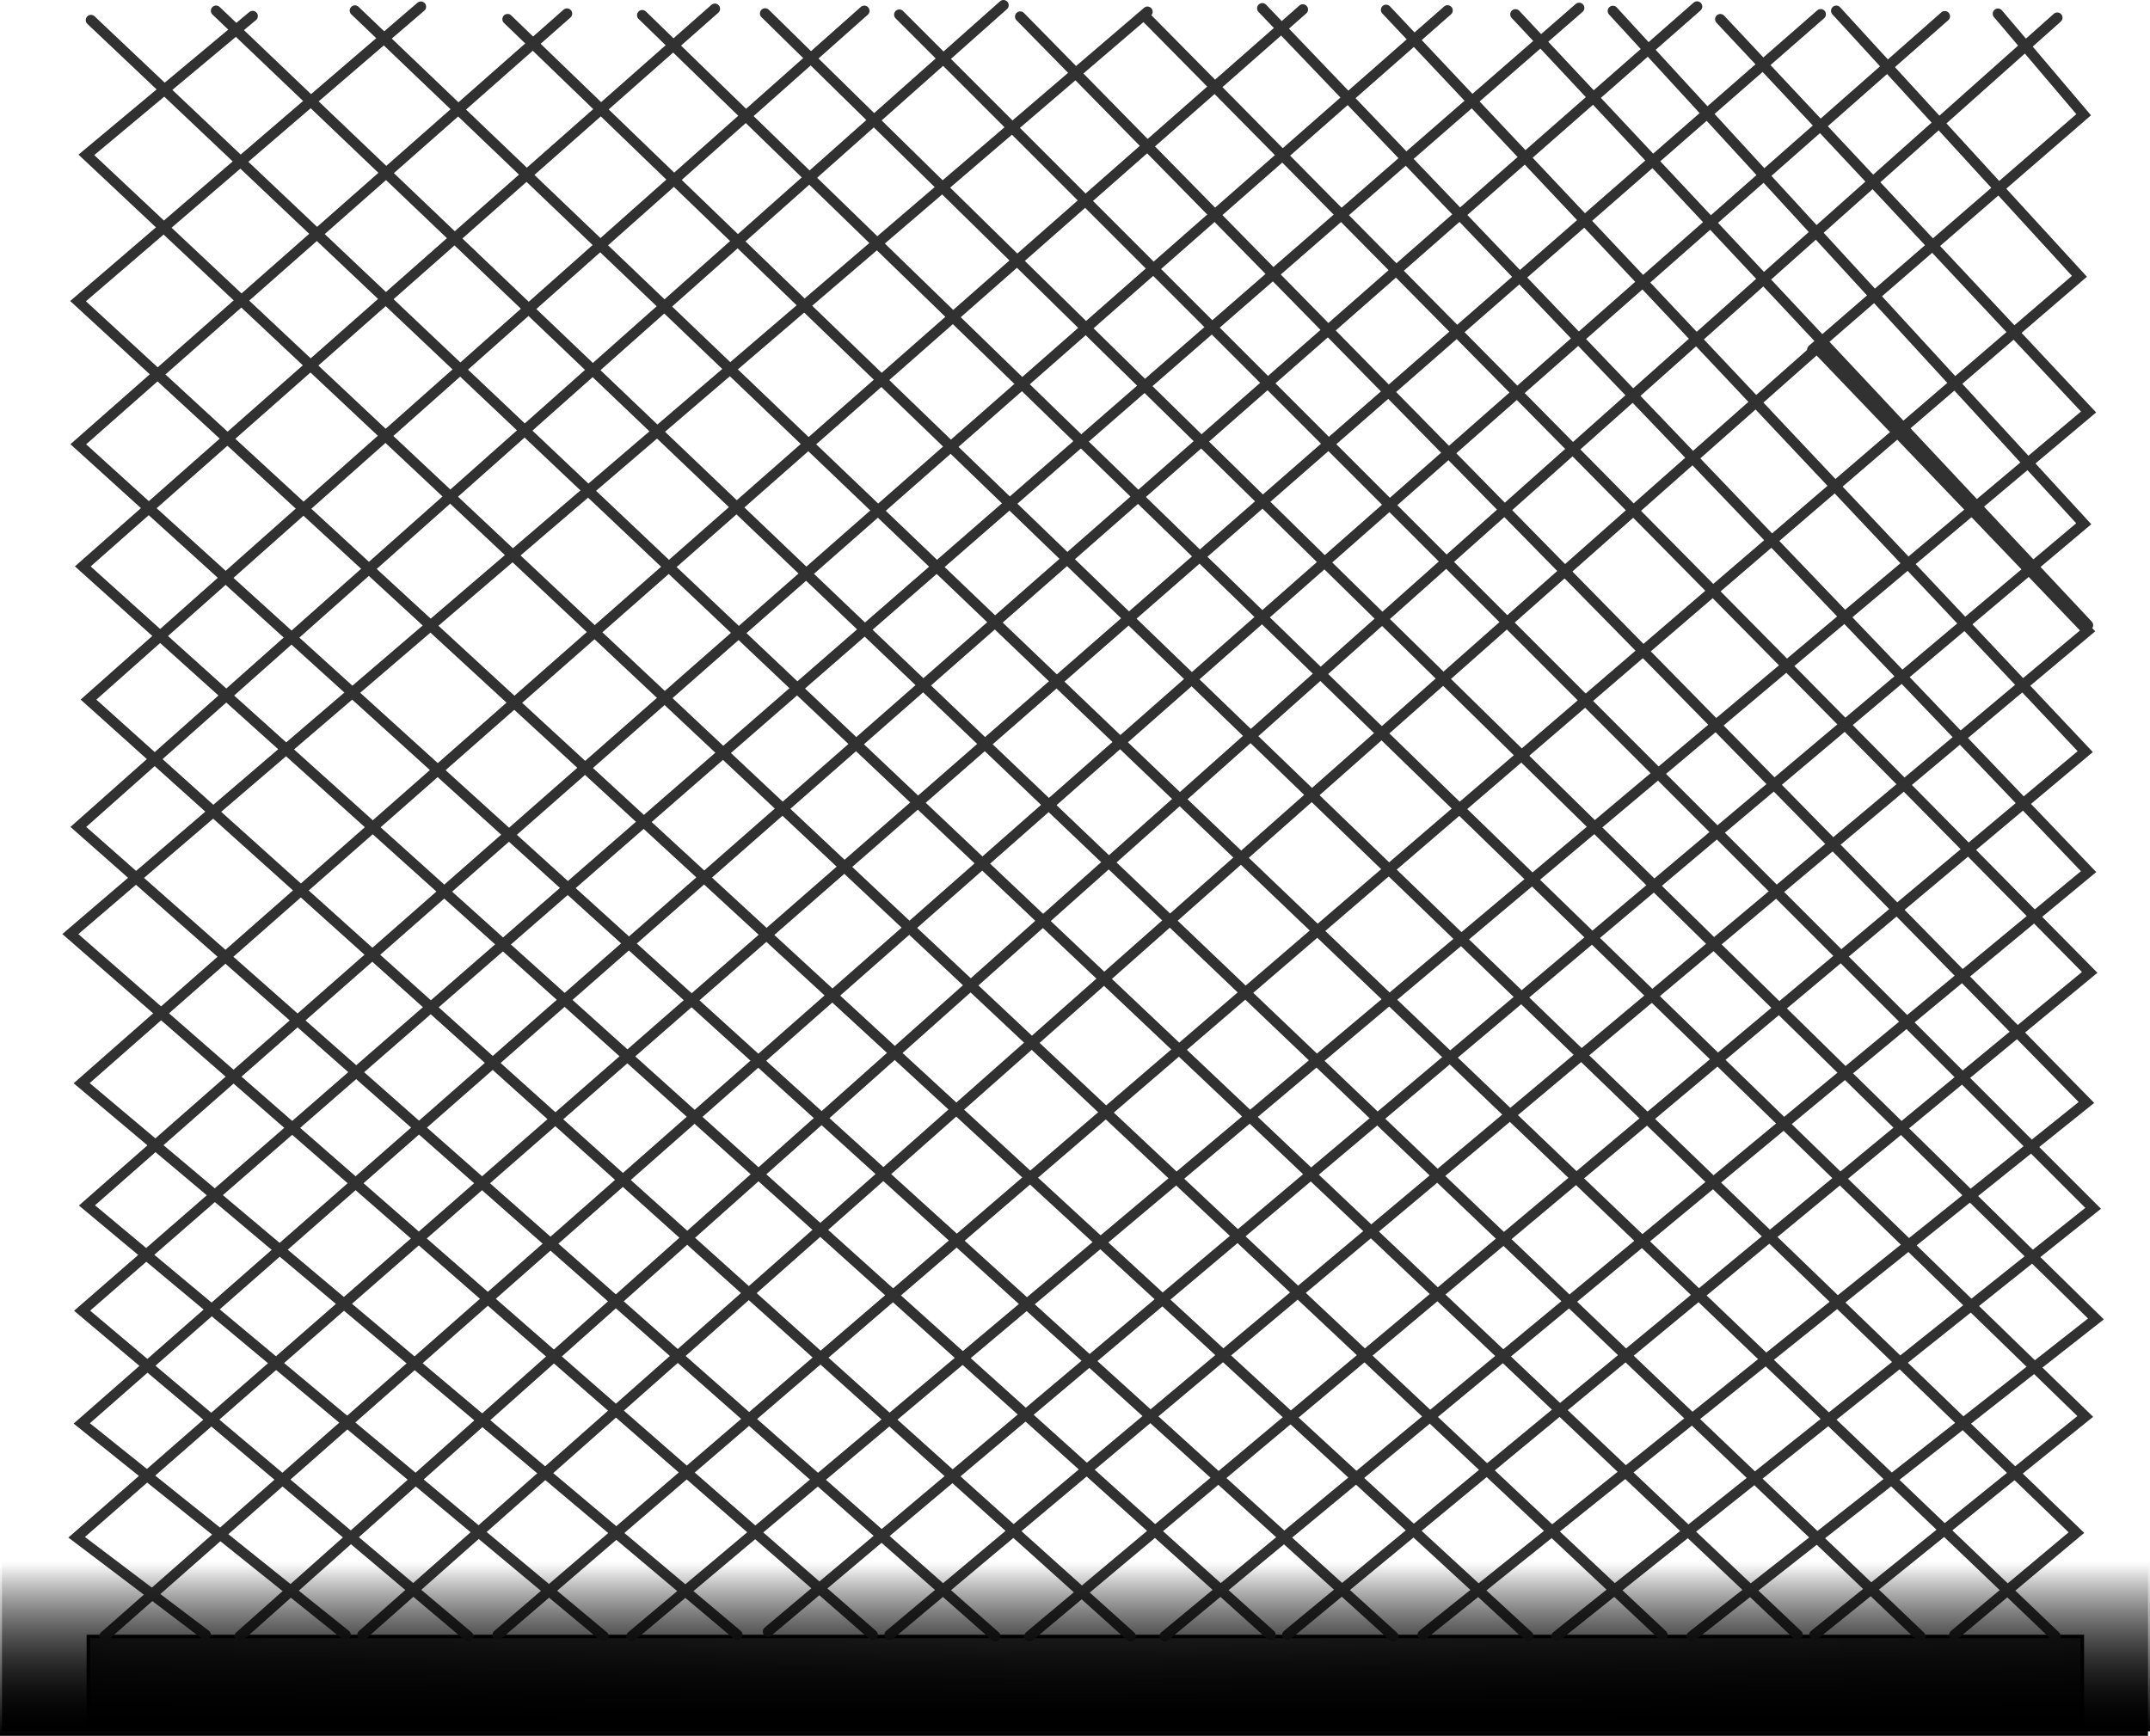 <svg version="1.1" xmlns="http://www.w3.org/2000/svg" xmlns:xlink="http://www.w3.org/1999/xlink" width="308.379" height="249.026" viewBox="0,0,308.379,249.026"><defs><radialGradient cx="240" cy="316.519" r="143" gradientUnits="userSpaceOnUse" id="color-1"><stop offset="0" stop-color="#505050"/><stop offset="1" stop-color="#313131"/></radialGradient><linearGradient x1="238.373" y1="299.777" x2="238.373" y2="324.274" gradientUnits="userSpaceOnUse" id="color-2"><stop offset="0" stop-color="#000000" stop-opacity="0"/><stop offset="1" stop-color="#000000"/></linearGradient><linearGradient x1="238.662" y1="299.124" x2="238.662" y2="323.621" gradientUnits="userSpaceOnUse" id="color-3"><stop offset="0" stop-color="#000000" stop-opacity="0"/><stop offset="1" stop-color="#000000"/></linearGradient></defs><g transform="translate(-84.328,-75.248)"><g data-paper-data="{&quot;isPaintingLayer&quot;:true}" fill-rule="nonzero" stroke-linejoin="miter" stroke-miterlimit="10" stroke-dasharray="" stroke-dashoffset="0" style="mix-blend-mode: normal"><path d="M97,323.019v-13h286v13z" fill="url(#color-1)" stroke="#000000" stroke-width="0.5" stroke-linecap="butt"/><path d="M113.82,309.784l-18.5,-14l250.155,-218.487" fill="none" stroke="#313131" stroke-width="1.5" stroke-linecap="round"/><path d="M133.887,309.784l-37.833,-30.333l231.687,-203.264" fill="none" stroke="#313131" stroke-width="1.5" stroke-linecap="round"/><path d="M151.487,309.984l-55.384,-46.703l214.725,-186.897" fill="none" stroke="#313131" stroke-width="1.5" stroke-linecap="round"/><path d="M170.887,309.984l-74.087,-61.808l195.152,-171.432" fill="none" stroke="#313131" stroke-width="1.5" stroke-linecap="round"/><path d="M190.087,309.784l-94.045,-79.144l175.152,-154.032" fill="none" stroke="#313131" stroke-width="1.5" stroke-linecap="round"/><path d="M209.487,309.784l-115.068,-100.533l154.491,-132.316" fill="none" stroke="#313131" stroke-width="1.5" stroke-linecap="round"/><path d="M227.087,309.984l-131.522,-116.105l132.694,-117.881" fill="none" stroke="#313131" stroke-width="1.5" stroke-linecap="round"/><path d="M246.487,309.984l-149.466,-134.373l111.275,-98.809" fill="none" stroke="#313131" stroke-width="1.5" stroke-linecap="round"/><path d="M266.553,309.784l-170.352,-153.281l90.658,-79.993" fill="none" stroke="#313131" stroke-width="1.5" stroke-linecap="round"/><path d="M284.153,309.984l-188.596,-171.002l70.094,-61.78" fill="none" stroke="#313131" stroke-width="1.5" stroke-linecap="round"/><path d="M303.553,309.984l-208.029,-191.535l49.172,-42.24" fill="none" stroke="#313131" stroke-width="1.5" stroke-linecap="round"/><path d="M322.753,309.784l-226.037,-212.32l23.848,-19.912" fill="none" stroke="#313131" stroke-width="1.5" stroke-linecap="round"/><path d="M342.153,309.784l-244.778,-231.654" fill="none" stroke="#313131" stroke-width="1.5" stroke-linecap="round"/><path d="M115.319,76.792l244.434,233.192" fill="none" stroke="#313131" stroke-width="1.5" stroke-linecap="round"/><path d="M135.236,76.765l243.917,233.219" fill="none" stroke="#313131" stroke-width="1.5" stroke-linecap="round"/><path d="M157.131,77.998l225.022,217.119l-17.5,14.667" data-paper-data="{&quot;index&quot;:null}" fill="none" stroke="#313131" stroke-width="1.5" stroke-linecap="round"/><path d="M176.447,77.434l206.973,201.017l-38.833,31.333" data-paper-data="{&quot;index&quot;:null}" fill="none" stroke="#313131" stroke-width="1.5" stroke-linecap="round"/><path d="M194.074,77.18l190.877,187.281l-57.965,45.522" data-paper-data="{&quot;index&quot;:null}" fill="none" stroke="#313131" stroke-width="1.5" stroke-linecap="round"/><path d="M213.319,77.355l171.231,171.236l-76.963,61.393" data-paper-data="{&quot;index&quot;:null}" fill="none" stroke="#313131" stroke-width="1.5" stroke-linecap="round"/><path d="M230.661,77.632l152.929,155.776l-95.203,76.375" data-paper-data="{&quot;index&quot;:null}" fill="none" stroke="#313131" stroke-width="1.5" stroke-linecap="round"/><path d="M248.502,77.513l135.554,137.233l-115.069,95.038" data-paper-data="{&quot;index&quot;:null}" fill="none" stroke="#313131" stroke-width="1.5" stroke-linecap="round"/><path d="M265.381,76.44l118.517,123.852l-132.512,109.692" data-paper-data="{&quot;index&quot;:null}" fill="none" stroke="#313131" stroke-width="1.5" stroke-linecap="round"/><path d="M283.139,76.666l100.279,106.412l-151.431,126.906" data-paper-data="{&quot;index&quot;:null}" fill="none" stroke="#313131" stroke-width="1.5" stroke-linecap="round"/><path d="M136.32,309.784l208.611,-184.576l38.826,40.545l-171.837,144.031" data-paper-data="{&quot;index&quot;:null}" fill="none" stroke="#313131" stroke-width="1.5" stroke-linecap="round"/><path d="M315.67,76.823l67.534,73.562l-188.717,158.932" data-paper-data="{&quot;index&quot;:null}" fill="none" stroke="#313131" stroke-width="1.5" stroke-linecap="round"/><path d="M331.079,78.003l52.815,56.351l-208.975,175.629" data-paper-data="{&quot;index&quot;:null}" fill="none" stroke="#313131" stroke-width="1.5" stroke-linecap="round"/><path d="M347.705,76.795l34.88,38.091l-226.865,194.898" data-paper-data="{&quot;index&quot;:null}" fill="none" stroke="#313131" stroke-width="1.5" stroke-linecap="round"/><path d="M379.407,77.787l-260.687,232.197" data-paper-data="{&quot;index&quot;:null}" fill="none" stroke="#313131" stroke-width="1.5" stroke-linecap="round"/><path d="M99.32,309.984l263.954,-232.401" data-paper-data="{&quot;index&quot;:null}" fill="none" stroke="#313131" stroke-width="1.5" stroke-linecap="round"/><path d="M383.805,164.937l-82.112,-87.628" fill="none" stroke="#313131" stroke-width="1.5" stroke-linecap="round"/><path d="M370.898,77.219l12.294,14.488l-38.913,33.704" fill="none" stroke="#313131" stroke-width="1.5" stroke-linecap="round"/><path d="M84.328,324.274v-24.496h308.09v24.496z" fill="url(#color-2)" stroke="#000000" stroke-width="0" stroke-linecap="butt"/><path d="M84.617,323.621v-24.496h308.09v24.496z" fill="url(#color-3)" stroke="#000000" stroke-width="0" stroke-linecap="butt"/></g></g></svg>